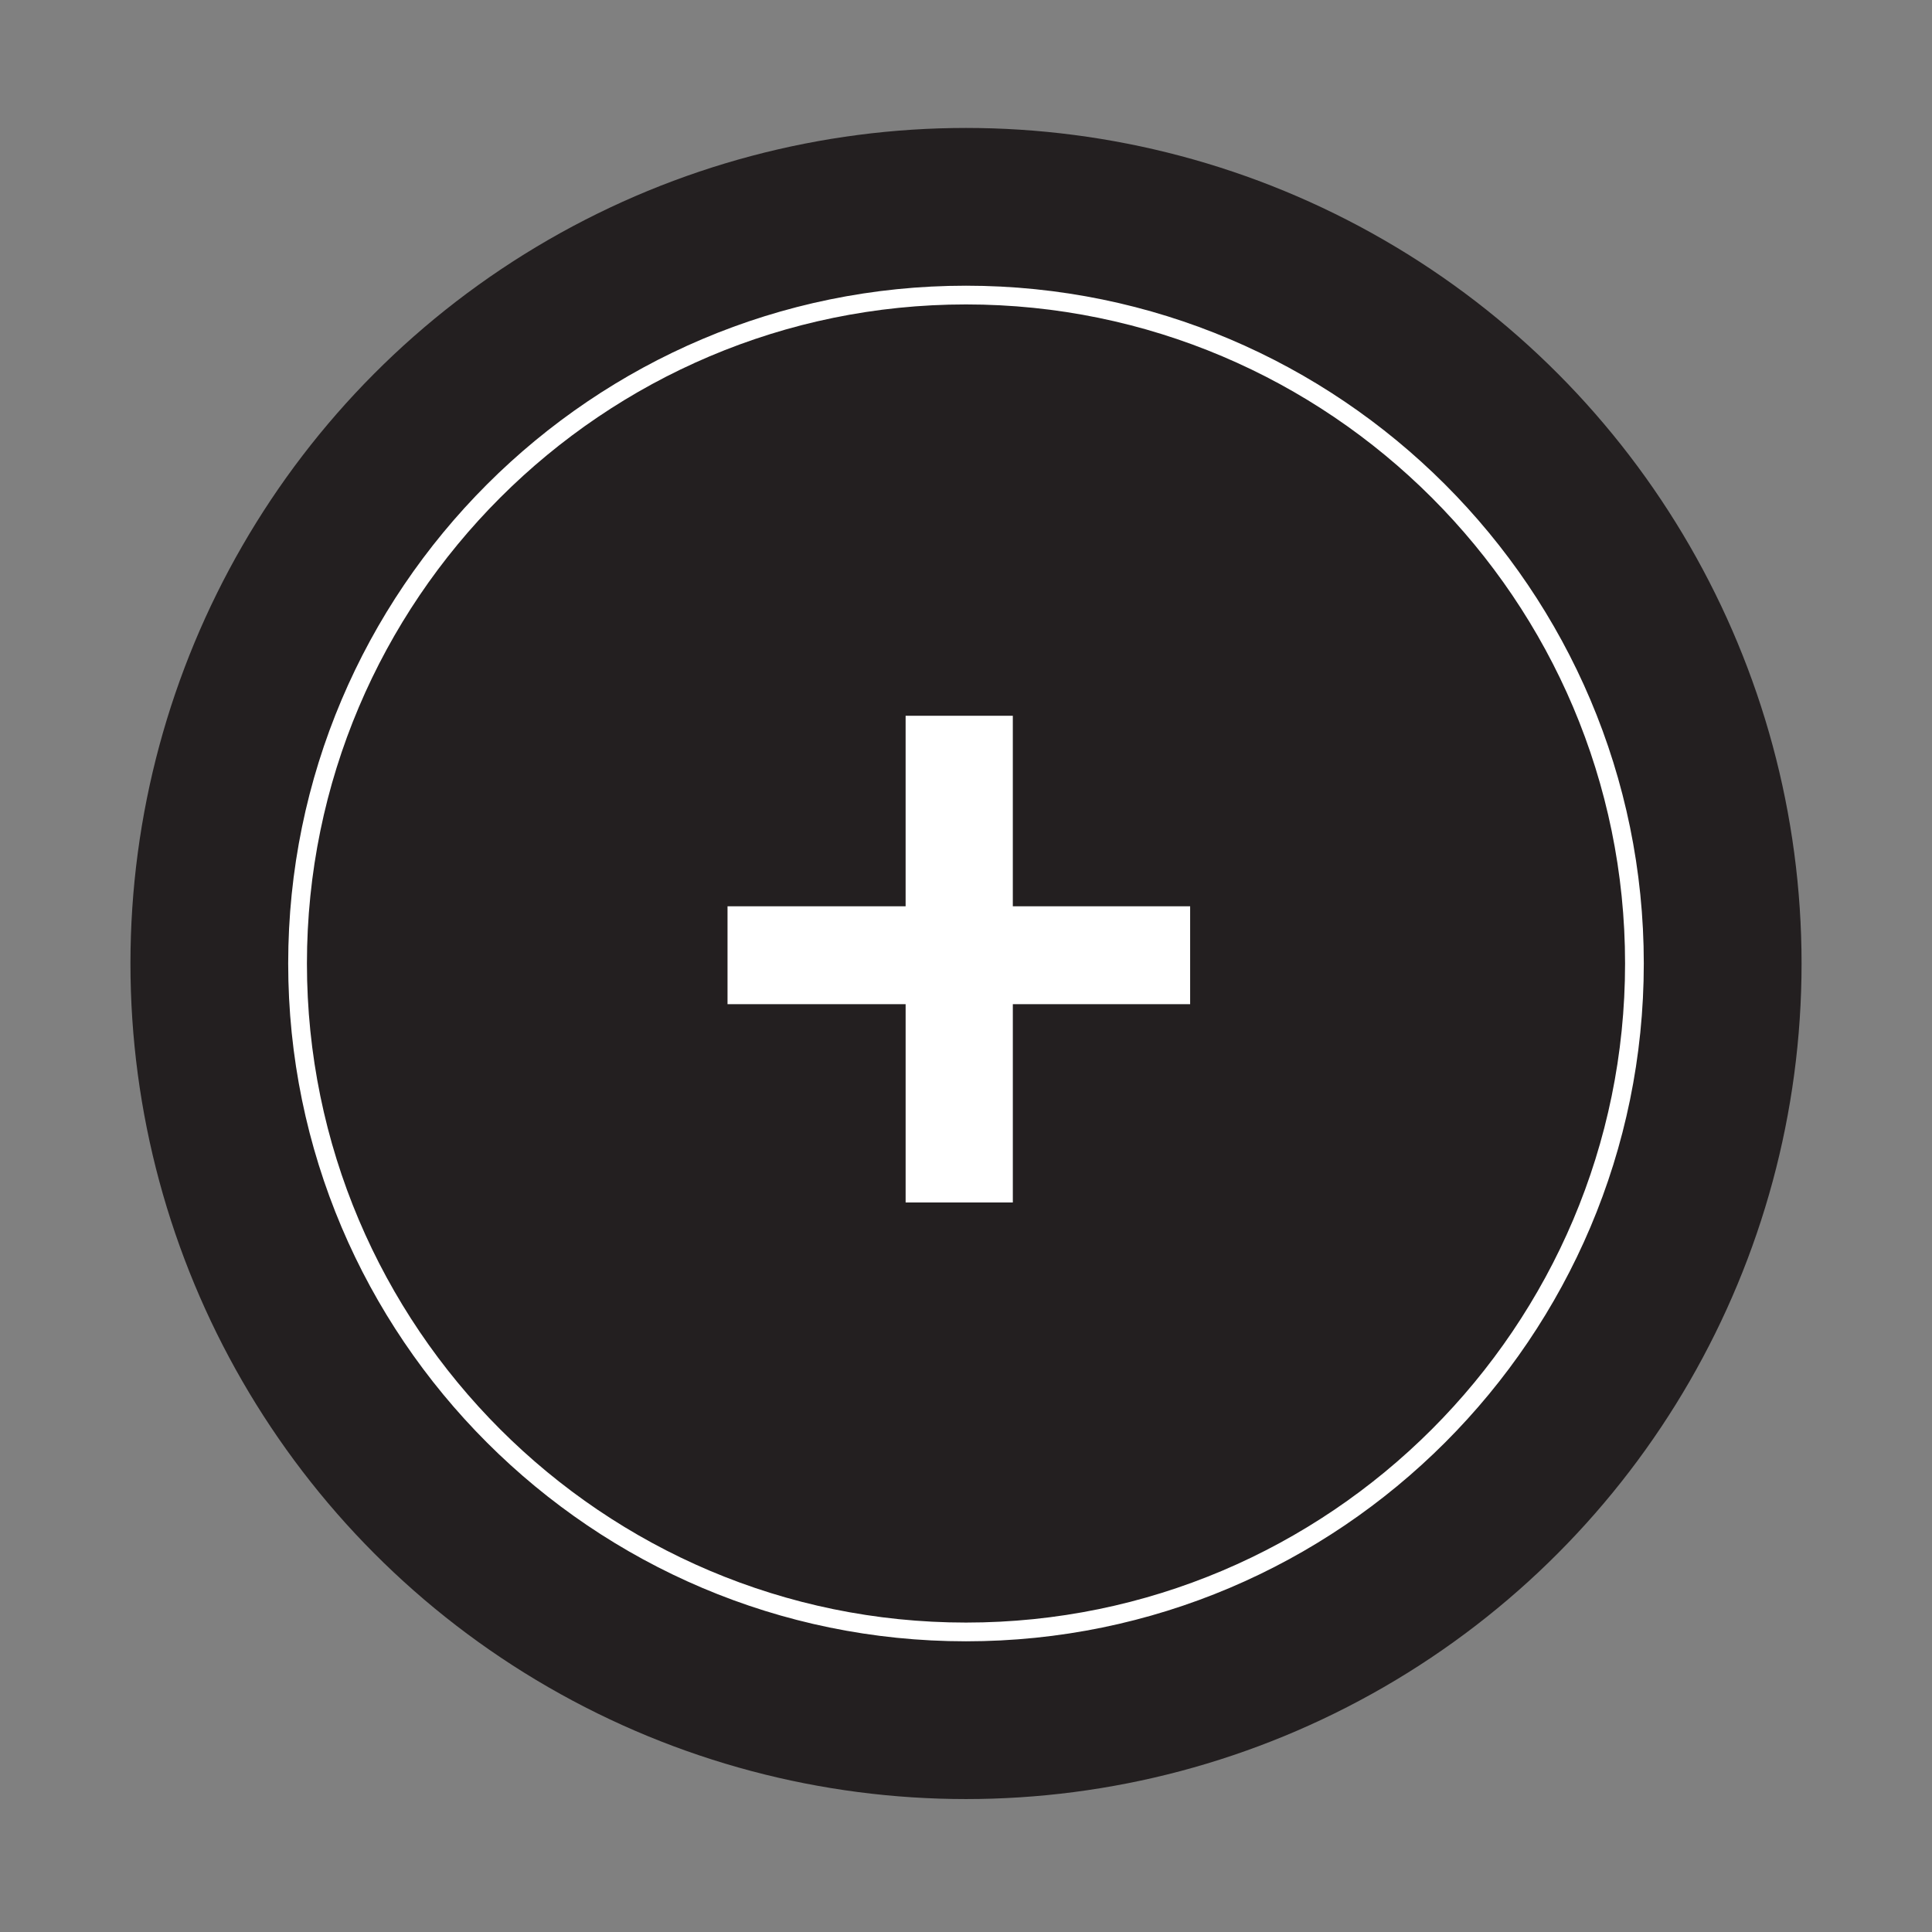 <?xml version="1.0" encoding="utf-8"?>
<!-- Generator: Adobe Illustrator 15.0.0, SVG Export Plug-In  -->
<!DOCTYPE svg PUBLIC "-//W3C//DTD SVG 1.1//EN" "http://www.w3.org/Graphics/SVG/1.1/DTD/svg11.dtd">
<svg version="1.1"
	 xmlns="http://www.w3.org/2000/svg" xmlns:xlink="http://www.w3.org/1999/xlink" xmlns:a="http://ns.adobe.com/AdobeSVGViewerExtensions/3.0/"
	 x="0px" y="0px" width="196px" height="196px" viewBox="-13.234 -12.981 196 196"
	 overflow="visible" enable-background="new -13.234 -12.981 196 196" xml:space="preserve">
<rect x="-13.234" y="-12.981" width="196" height="196" fill="#808080" stroke="none"/>
<defs>
</defs>
<circle fill="#231F20" cx="84.767" cy="84.766" r="84.767"/>
<path fill="#FFFFFF" d="M84.767,153.528c-37.916,0-68.764-30.848-68.764-68.763c0-37.916,30.848-68.762,68.764-68.762
	c37.915,0,68.761,30.846,68.761,68.762C153.527,122.681,122.682,153.528,84.767,153.528z M84.767,17.903
	c-36.869,0-66.863,29.994-66.863,66.862s29.994,66.862,66.863,66.862c36.867,0,66.861-29.994,66.861-66.862
	S121.634,17.903,84.767,17.903z"/>
<path fill="#FFFFFF" d="M89.517,78.963h17.988v9.929H89.517v20.117H78.641V88.892H60.573v-9.929h18.067V59.634h10.876V78.963z"/>
</svg>
